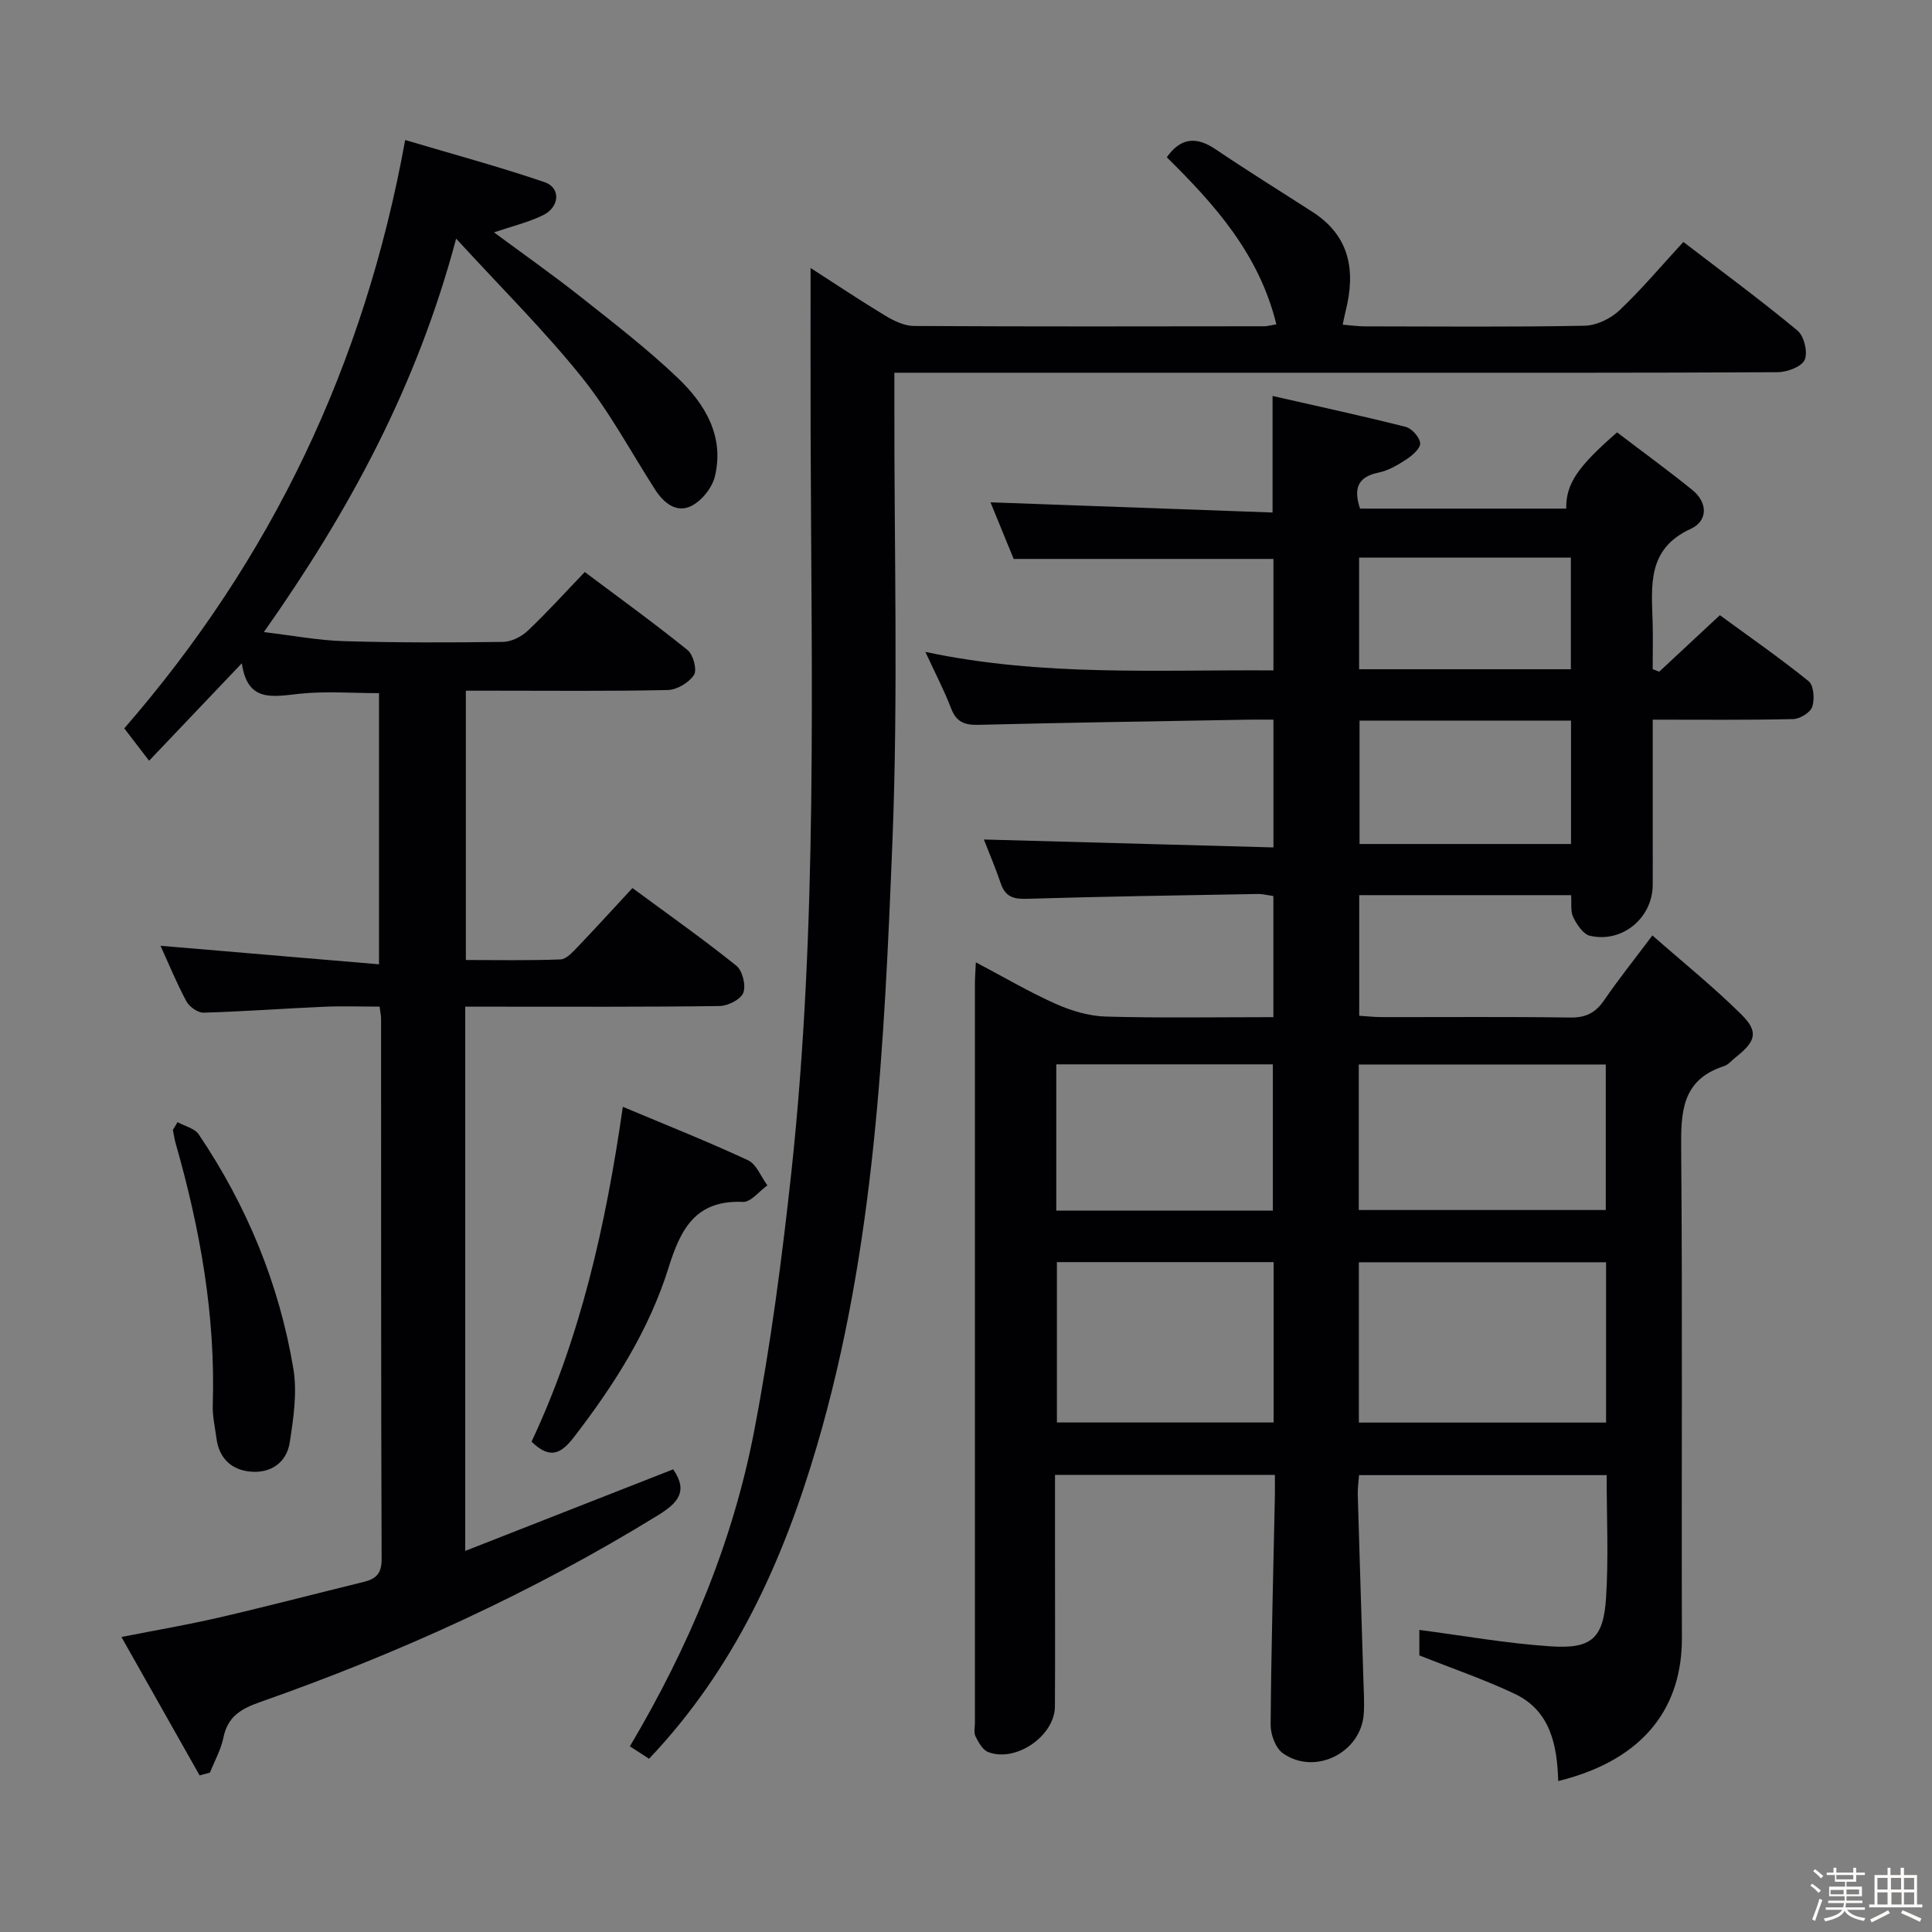 <svg enable-background="new 0 0 400 400" viewBox="0 0 400 400" xmlns="http://www.w3.org/2000/svg"><rect x="0" y="0" width="400" height="400" fill="#808080" stroke="none"/><path d="m374.8 390.4.4-.4c.7.5 1.3 1 1.8 1.4l-.5.5c-.5-.6-1.1-1.1-1.7-1.5zm1 7.3-.6-.3c.5-1.4 1.1-2.8 1.5-4.3.2.1.4.2.6.3-.5 1.3-1 2.8-1.5 4.3zm-.4-10.3.4-.4c.4.3 1 .8 1.7 1.4l-.5.5c-.4-.5-1-1-1.6-1.5zm2.5.3h1.7v-1h.6v1h3.5v-1h.6v1h1.8v.5h-1.8v1.4h-2v1h3.2v2h-3.2v.9h3.3v.5h-3.4c0 .3-.1.6-.1.9h4v.5h-3.7c.7.9 1.9 1.5 3.8 1.7-.1.2-.2.4-.3.6-2.1-.4-3.5-1.1-4-2.1-.4 1-1.8 1.7-4 2.2-.1-.2-.2-.4-.3-.6 2.1-.4 3.4-1 3.8-1.8h-3.4v-.5h3.6c.1-.3.1-.6.2-.9h-3.3v-.5h3.4c0-.3 0-.6 0-.9h-3.2v-2h3.3v-1h-2.1v-1.4h-1.7v-.5zm1.1 3.5v1h2.7c0-.3 0-.4 0-.4 0-.1 0-.2 0-.2 0-.1 0-.2 0-.3h-2.7zm1.2-3v.9h3.5v-.9zm4.7 3h-2.6v.6.4h2.6z" fill="#fcfbfa"/><path d="m393.6 386.7h.6v1.5h2.7v6.1h1.1v.6h-11v-.6h1.1v-6.1h2.7v-1.5h.6v1.5h2.1v-1.5zm-2.7 8.8.4.6c-1.2.6-2.5 1.3-3.8 1.9-.1-.2-.2-.4-.3-.6 1.2-.6 2.5-1.2 3.7-1.9zm-2.2-6.7v2.4h2.1v-2.4zm0 3v2.5h2.1v-2.5zm2.8-3v2.4h2.1v-2.4zm.1 3v2.5h2.1v-2.5h-2.2zm5.9 6.1c-1.4-.7-2.7-1.3-3.9-1.8l.3-.6c1.5.6 2.7 1.2 3.9 1.7zm-1.2-9.1h-2.1v2.4h2.1zm-2.1 3v2.5h2.1v-2.5z" fill="#fcfbfa"/><g fill="#010104"><path d="m263.65 138.8c0-7.95 0-15.38 0-23.08-17.73 0-35.45 0-53.78 0-1.52-3.71-3.26-7.95-4.8-11.72 19.51.71 38.87 1.41 58.4 2.11 0-8.46 0-15.87 0-24.13 9.08 2.07 18.35 4.07 27.54 6.39 1.28.32 2.9 2.13 3.02 3.37.1 1.04-1.59 2.54-2.81 3.34-1.78 1.18-3.77 2.35-5.82 2.77-4.43.9-5.15 3.42-3.82 7.45h42.69c-.06-5.08 2.25-8.58 10.53-15.78 5.08 3.87 10.41 7.75 15.53 11.88 3.33 2.68 3.27 6.47-.31 8.11-9.05 4.15-8.07 11.74-7.86 19.32.09 3.23.01 6.47.01 9.71.45.18.9.35 1.35.53 4.05-3.78 8.1-7.55 12.56-11.7 6.19 4.53 12.46 8.88 18.37 13.66 1.07.86 1.28 3.73.76 5.3-.4 1.2-2.56 2.52-3.97 2.55-9.47.22-18.94.12-29.06.12v24.71c0 3.17.02 6.33 0 9.5-.04 6.84-6.3 12.09-13.01 10.53-1.4-.33-2.7-2.32-3.45-3.84-.6-1.22-.31-2.88-.44-4.57-14.7 0-29.12 0-43.87 0v24.97c1.5.09 3.09.28 4.69.28 13 .02 26-.1 39 .09 3.22.05 5.24-.98 7.02-3.58 2.9-4.24 6.12-8.26 9.99-13.42 6.38 5.61 12.69 10.69 18.41 16.35 3.64 3.61 3.02 5.58-1.2 8.91-.79.62-1.49 1.51-2.38 1.8-8.85 2.85-8.94 9.66-8.87 17.39.29 33.66.04 67.33.15 101 .04 13.66-7.09 25.07-25.61 29.63-.21-7.41-1.6-14.56-9-18.06-6.24-2.96-12.82-5.2-19.75-7.96 0-1.46 0-3.73 0-5.27 9.08 1.18 18.11 2.8 27.22 3.4 8.45.56 10.9-1.66 11.44-10.1.53-8.28.12-16.62.12-25.35-16.95 0-33.85 0-51.26 0-.08 1.18-.31 2.61-.27 4.03.37 12.8.78 25.6 1.17 38.41.07 2.33.23 4.67.07 6.99-.55 8.05-10.11 12.84-16.75 8.15-1.51-1.07-2.54-3.88-2.53-5.88.12-15.81.55-31.62.88-47.43.03-1.31 0-2.63 0-4.31-15.17 0-30.05 0-45.52 0v18.44c0 9.83.04 19.67-.02 29.5-.04 6.08-8.07 11.64-13.81 9.44-1.14-.43-2.01-2-2.62-3.23-.4-.81-.13-1.96-.13-2.96 0-51 0-102 0-153 0-1.15.1-2.3.19-4.32 5.81 3.06 11.04 6.15 16.56 8.61 3.22 1.43 6.87 2.52 10.35 2.62 11.46.32 22.93.12 34.69.12 0-8.61 0-16.69 0-25.08-1.07-.14-2.18-.44-3.27-.42-15.98.28-31.96.52-47.93 1-2.77.08-4.35-.55-5.25-3.21-1.06-3.13-2.36-6.17-3.49-9.07 20 .55 39.81 1.09 59.95 1.64 0-9.11 0-17.38 0-26.45-1.66 0-3.4-.03-5.15 0-18.65.33-37.29.6-55.93 1.07-2.9.07-4.58-.59-5.66-3.42-1.42-3.71-3.27-7.24-5.32-11.68 24.18 5.14 47.99 3.66 72.06 3.83zm68.87 155.73c0-11.16 0-22.04 0-33.19-17.15 0-34.03 0-51.18 0v33.19zm-51.2-44.01h51.14c0-10.31 0-20.19 0-30.13-17.23 0-34.1 0-51.14 0zm-17.63 10.79c-15.09 0-29.84 0-44.87 0v33.2h44.87c0-11.08 0-21.84 0-33.2zm-45-10.67h44.84c0-10.3 0-20.31 0-30.28-15.12 0-29.84 0-44.84 0zm62.79-101.45v25.55h43.78c0-8.65 0-17.03 0-25.55-14.74 0-29.14 0-43.78 0zm43.75-33.74c-14.77 0-29.18 0-43.84 0v23.11h43.84c0-7.82 0-15.38 0-23.11z"/><path d="m41.33 367.58c-5.26-9.31-10.51-18.61-16.19-28.66 7.31-1.44 13.79-2.54 20.18-4.02 10.01-2.32 19.96-4.93 29.94-7.37 2.53-.62 3.76-1.67 3.75-4.71-.14-37.33-.09-74.65-.11-111.98 0-.49-.12-.98-.31-2.43-3.78 0-7.68-.14-11.57.03-8.3.36-16.59.99-24.89 1.22-1.19.03-2.93-1.22-3.54-2.35-2.04-3.79-3.67-7.8-5.36-11.5 14.91 1.27 29.82 2.53 45.24 3.84 0-19.45 0-37.8 0-56.14-5.52 0-11.01-.44-16.4.12-5.53.58-10.85 1.9-12-6.31-6.69 7.04-12.84 13.5-19.2 20.18-2.03-2.65-3.62-4.73-5.14-6.7 30.45-35.05 49.67-75.11 58.16-121.81 9.72 2.89 19.4 5.5 28.87 8.73 3.38 1.15 3.13 5.16-.34 6.84-3.07 1.49-6.47 2.3-10.14 3.55 6.02 4.46 12.03 8.68 17.79 13.23 6.91 5.47 13.93 10.87 20.29 16.94 5.64 5.39 9.68 12.11 7.63 20.43-.58 2.35-2.78 5.05-4.95 6.09-3.03 1.45-5.65-.7-7.42-3.45-5.03-7.84-9.45-16.16-15.26-23.37-7.77-9.65-16.62-18.43-25.92-28.57-8.15 30.59-22.1 56.32-39.81 81.46 5.94.7 11.2 1.71 16.48 1.87 10.99.33 21.99.31 32.99.16 1.74-.02 3.82-1.05 5.12-2.27 3.99-3.76 7.67-7.85 11.85-12.2 7.38 5.54 14.48 10.66 21.28 16.16 1.18.95 2.01 4.1 1.33 5.15-1.03 1.59-3.51 3.07-5.4 3.12-11.99.27-23.99.14-35.99.14-1.82 0-3.64 0-5.84 0v55.76c6.43 0 13.02.13 19.59-.12 1.21-.05 2.5-1.5 3.51-2.54 3.79-3.96 7.47-8.01 11.39-12.24 7.76 5.72 14.81 10.69 21.52 16.09 1.27 1.02 2.02 4.09 1.43 5.6-.54 1.39-3.2 2.72-4.95 2.74-15.49.21-30.99.13-46.49.13-1.96 0-3.92 0-6.13 0v112.68c14.7-5.76 28.87-11.32 43.05-16.89 3.18 4.56.97 6.98-3.16 9.52-26.02 16.03-53.66 28.58-82.43 38.69-3.94 1.39-6.64 3-7.52 7.32-.51 2.51-1.84 4.86-2.8 7.27-.71.19-1.42.38-2.13.57z"/><path d="m264.26 67.15c-3.6-14.62-12.79-24.82-22.69-34.59 2.86-4.04 6.08-4.38 10.11-1.65 6.6 4.46 13.38 8.66 20.07 12.97 7.79 5.02 8.94 12.25 6.84 20.57-.2.78-.34 1.56-.6 2.77 1.74.14 3.16.35 4.58.35 15.16.02 30.33.16 45.49-.13 2.45-.05 5.37-1.44 7.19-3.15 4.58-4.33 8.66-9.19 13.27-14.2 7.99 6.13 16 12.02 23.64 18.36 1.36 1.13 2.17 4.52 1.48 6.06-.65 1.44-3.65 2.54-5.63 2.55-28.16.16-56.32.11-84.49.11-30.49 0-60.99 0-91.48 0-1.99 0-3.98 0-6.87 0v5.99c-.06 30.33.81 60.69-.4 90.97-1.69 42.14-3.62 84.37-15.65 125.28-7.02 23.88-17.06 46.1-34.74 64.72-1.27-.82-2.58-1.67-3.97-2.57 12.21-20.59 21.3-42.17 25.74-65.33 3.41-17.75 5.77-35.74 7.71-53.71 5.47-50.77 4.12-101.75 3.97-152.69-.03-11.29-.01-22.58-.01-34.35 4.97 3.2 10.15 6.66 15.47 9.88 1.77 1.07 3.93 2.11 5.91 2.13 24.16.14 48.32.09 72.49.06.64.01 1.27-.19 2.57-.4z"/><path d="m128.95 229.15c9.2 3.87 17.68 7.23 25.92 11.07 1.76.82 2.69 3.42 4.01 5.2-1.69 1.2-3.42 3.49-5.05 3.42-9.75-.42-12.88 5.5-15.4 13.58-4.04 12.96-11.29 24.34-19.57 35.08-2.63 3.42-4.93 4.77-8.81.98 10.08-21.43 15.35-44.58 18.9-69.33z"/><path d="m36.76 232.33c1.49.83 3.54 1.28 4.39 2.54 9.96 14.77 16.66 30.97 19.59 48.52.82 4.93.02 10.26-.76 15.29-.63 4.04-3.79 6.32-7.93 6.02-4.05-.3-6.69-2.7-7.24-6.94-.3-2.3-.84-4.62-.76-6.91.59-18.46-2.61-36.36-7.65-54.01-.27-.95-.41-1.93-.61-2.9.33-.54.65-1.07.97-1.61z"/></g></svg>